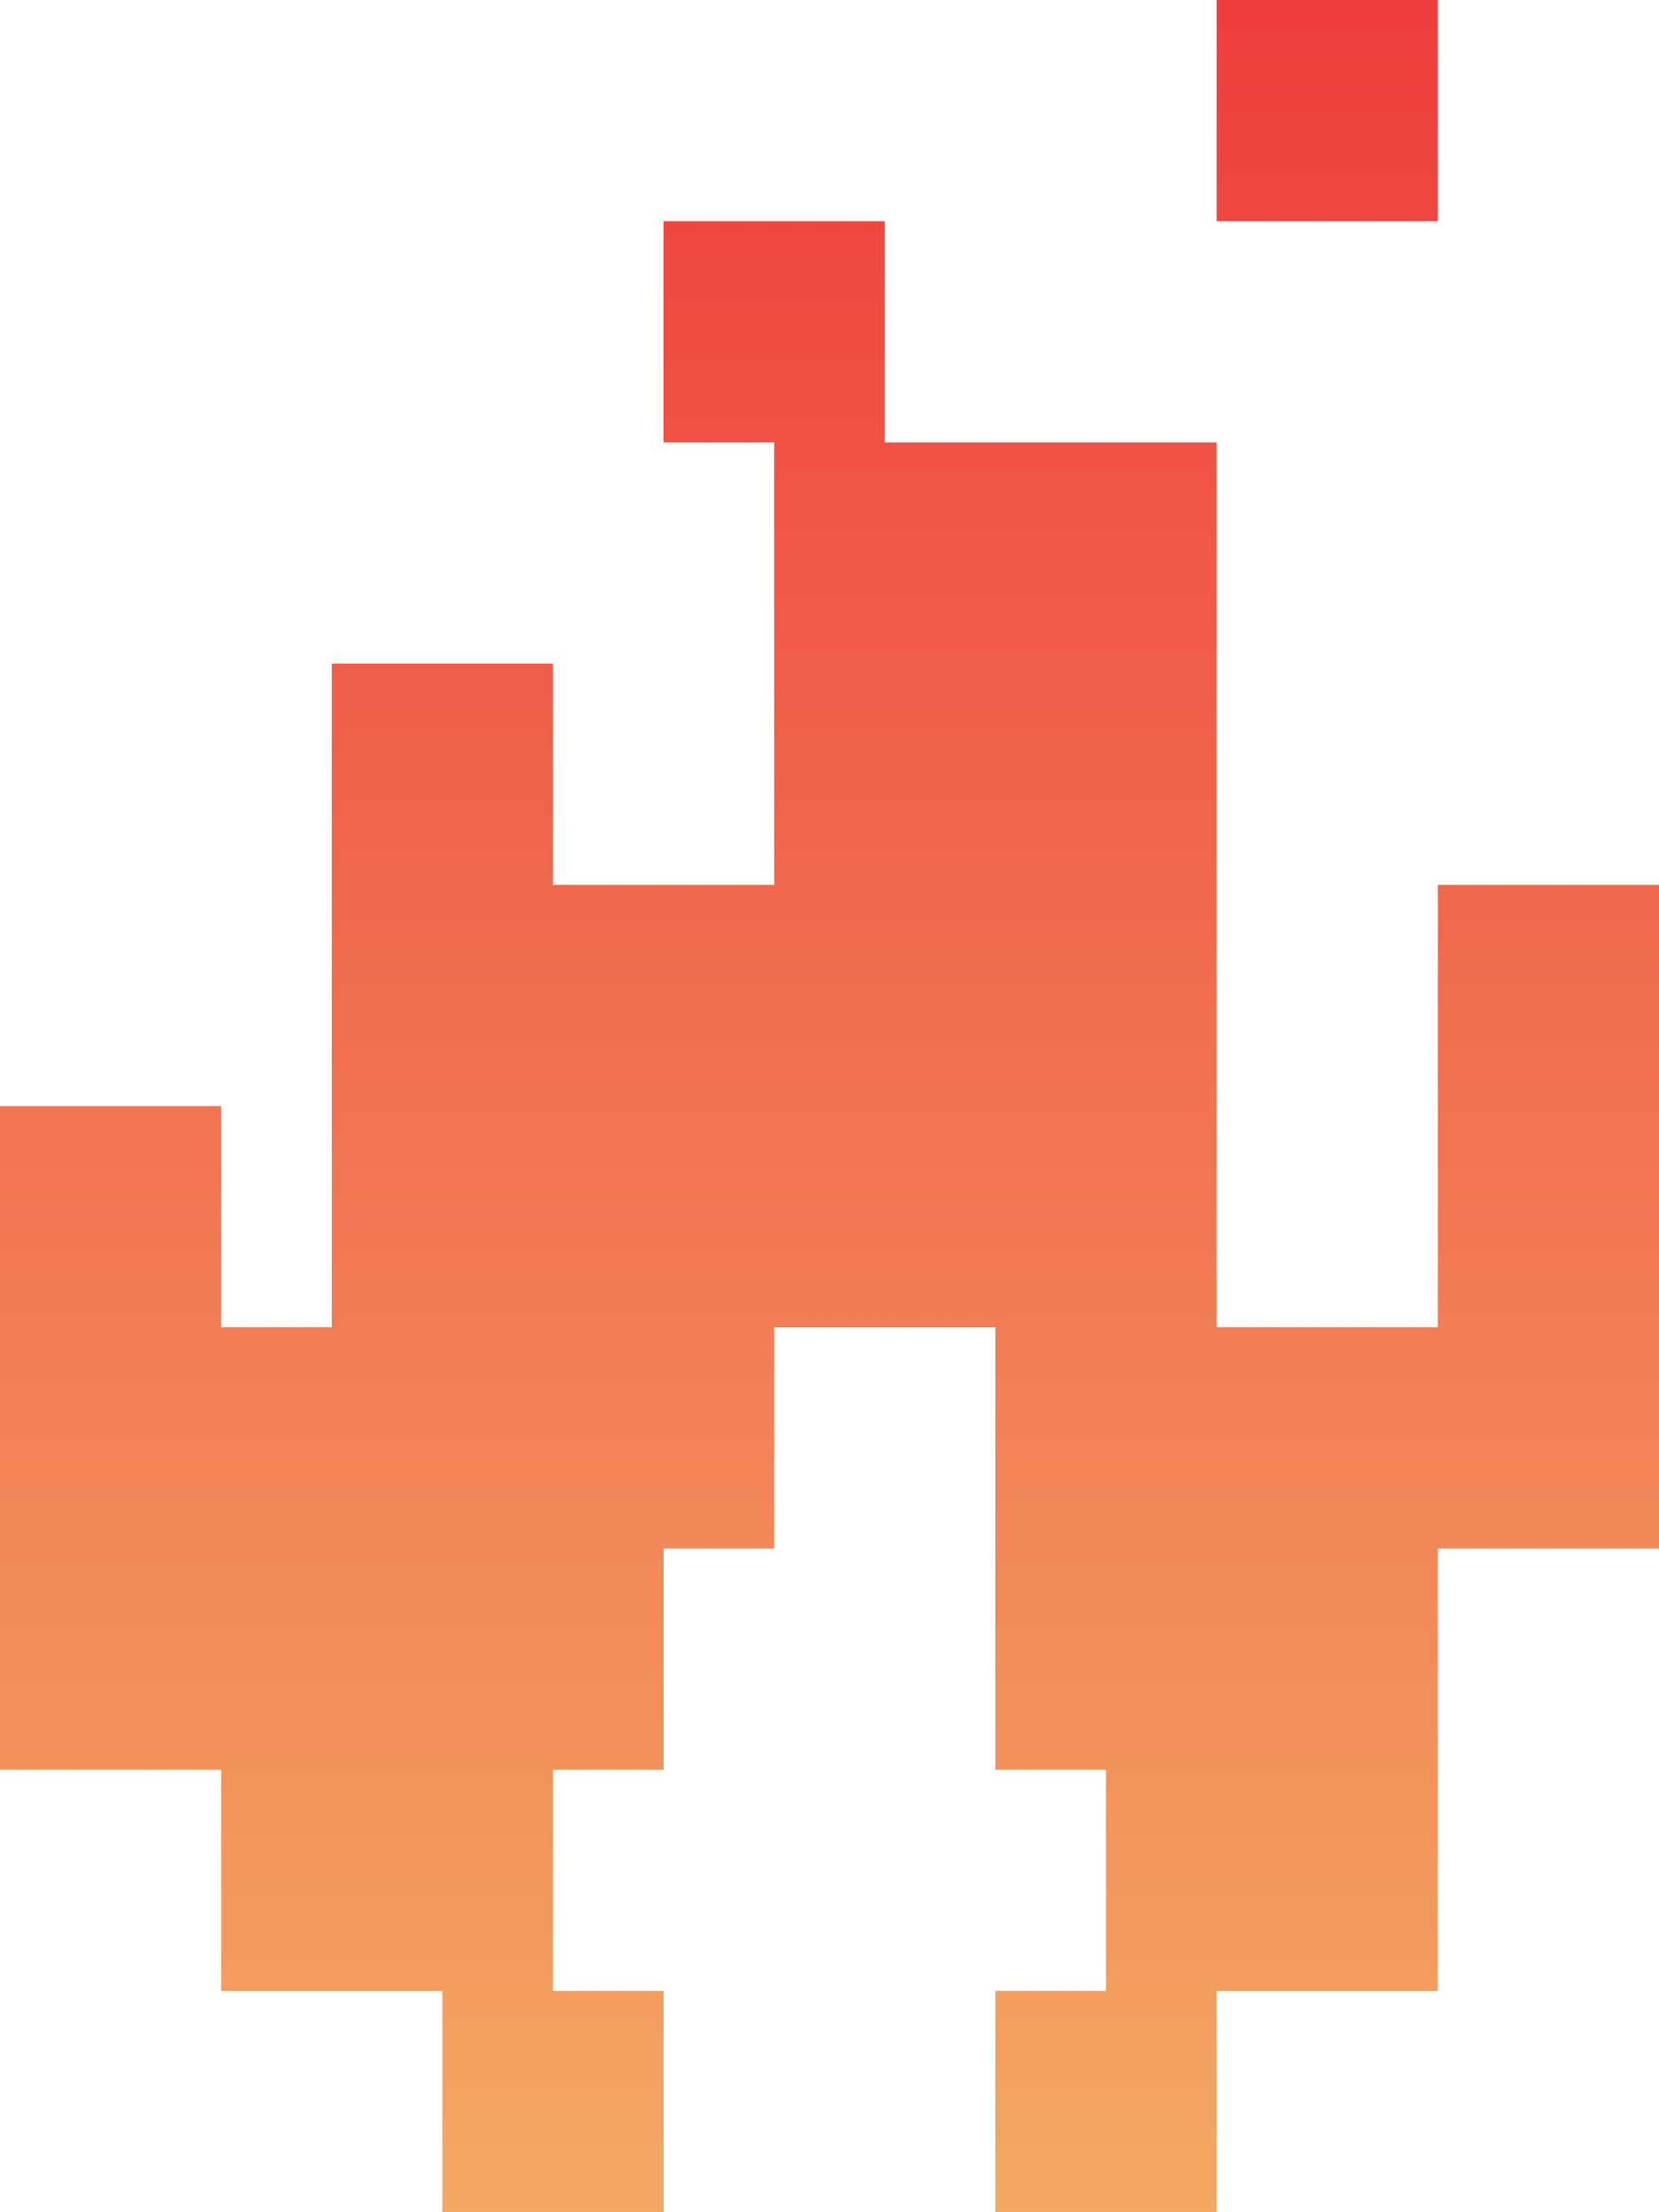 <svg width="15" height="20" viewBox="0 0 15 20" fill="none" xmlns="http://www.w3.org/2000/svg">
<g style="mix-blend-mode:darken">
<path fill-rule="evenodd" clip-rule="evenodd" d="M11 0H13V2H11V0ZM8 2H6V4H7V8H5V6H3V12H2V10H0V16H2V18H4V20H6V18H5V16H6V14H7V12H9V14V16H10V18H9V20H11V18H13V14H15V8H13V12H11V8V4H8V2Z" fill="url(#paint0_linear_87_34385)"/>
</g>
<defs>
<linearGradient id="paint0_linear_87_34385" x1="7.5" y1="0" x2="7.5" y2="20" gradientUnits="userSpaceOnUse">
<stop stop-color="#EF3D3D"/>
<stop offset="1" stop-color="#F3A863"/>
</linearGradient>
</defs>
</svg>
